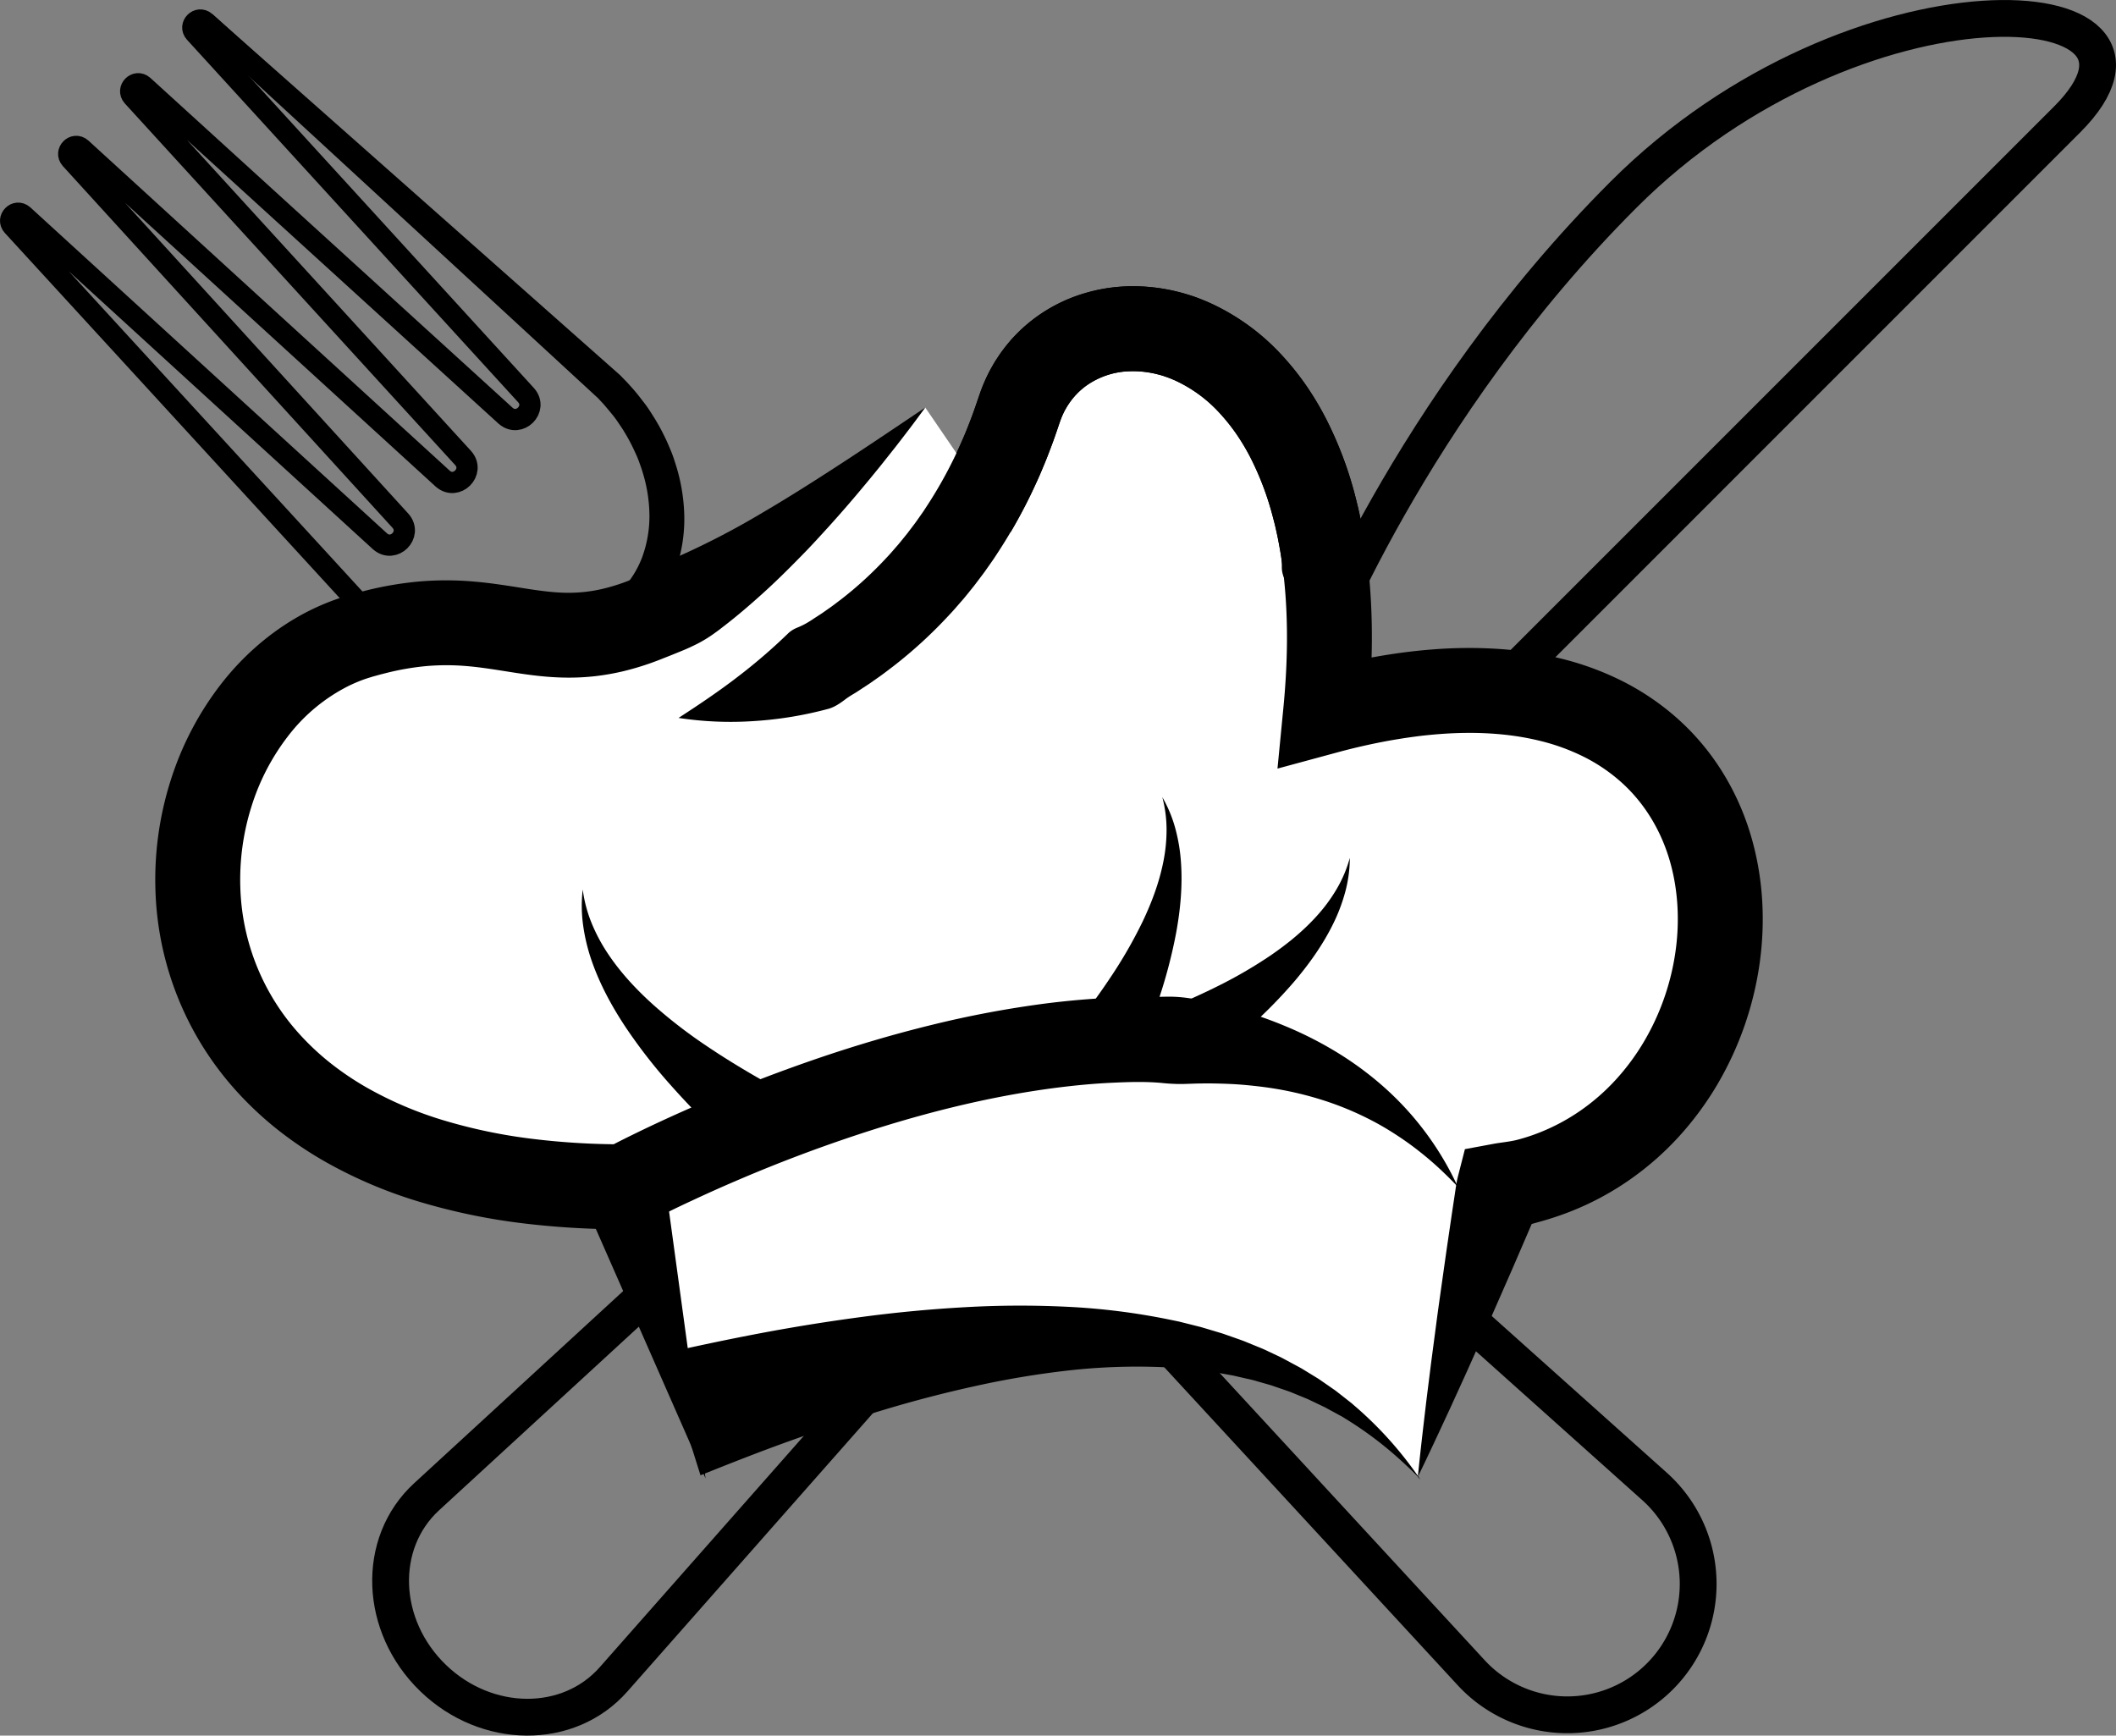 <svg xmlns="http://www.w3.org/2000/svg" viewBox="0 0 1494.96 1226.19"><rect x="0" y="0" width="1494.96" height="1226.19" fill="#808080" stroke="none"/><defs><style>.cls-1,.cls-2{fill:none;stroke:#000;stroke-miterlimit:10;}.cls-1{stroke-width:15px;}.cls-2{stroke-width:26px;}.cls-3{fill:#fff;}</style></defs><title>Fichier 3back</title><g id="Calque_2" data-name="Calque 2"><g id="Calque_1-2" data-name="Calque 1"><path class="cls-1" d="M430.24,273.14,145,15.48c-5-4.29-11.74,2.52-7.43,7.46L371.74,279.27c8.4,9.63-4.85,22.88-14.49,14.48L101.11,60.52c-5-4.3-11.74,2.5-7.43,7.45L327.3,323.7c8.4,9.64-4.85,22.89-14.49,14.49L57.35,104.8c-5-4.31-11.76,2.49-7.45,7.44L283,368c8.4,9.64-4.85,22.89-14.48,14.48L16.32,152c-5-4.33-11.79,2.52-7.43,7.46l256,279.12c47.22,47.22,116.38,54.64,154.46,16.57l27.49-27.5C484.89,389.53,477.47,320.37,430.24,273.14Z"/><path class="cls-2" d="M1172.66,1184.43h0a92.42,92.42,0,0,1-133.27-2.68L421,511.62a48.9,48.9,0,0,1,1.36-67.73h0A48.89,48.89,0,0,1,489.51,442L1169,1050.21A92.42,92.42,0,0,1,1172.66,1184.43Z"/><path class="cls-2" d="M306.05,1185.6h0c37.8,36.43,95.68,36.83,127.39.89L984.23,562.2c15.85-18,13.45-46.54-5.45-64.75h0c-18.68-18-47-19.55-64.4-3.51l-613,563.52C265.71,1090.24,267.85,1148.79,306.05,1185.6Z"/><path class="cls-2" d="M1004.32,540.51l-75.84-75.84s66.36-175,218.6-327.21c164-164,409.07-148.78,313.36-53.08L1004.32,540.51Z"/><path class="cls-3" d="M479.72,996.94c249.11-78.19,423-78.19,522.26,46.13l26.29-207S883.55,603.68,444.91,825.56C466.69,935.39,479.72,996.94,479.72,996.94Z"/><path class="cls-3" d="M479.4,507.2C597.4,482.39,681.78,406.42,720,289.64c35.07-107.17,245.2-79.55,216.6,213.07,354.9-96.19,342.13,302.36,123.21,335.74l-58.14,205"/><path d="M479.4,507.2A422.76,422.76,0,0,0,523.8,486a330.21,330.21,0,0,0,40.05-26.07,290,290,0,0,0,63.33-65.77c1.05-1.54,2.11-3.07,3.13-4.62.53-.77,1-1.55,1.58-2.29s1.06-1.52,1.61-2.25c2.18-3,4.51-5.82,6.93-8.6s4.85-5.57,7.12-8.5,4.37-6,6.42-9.06a303.06,303.06,0,0,0,21.85-38.95q4.8-10.15,8.89-20.7,2.06-5.26,3.94-10.61c.63-1.78,1.26-3.56,1.85-5.36l.91-2.69,1.29-3.76a115,115,0,0,1,15.61-29.23,110.17,110.17,0,0,1,23.88-23.64,112.58,112.58,0,0,1,29.62-15.33,118.74,118.74,0,0,1,32.13-6.19,131.86,131.86,0,0,1,61.76,12.05,157.56,157.56,0,0,1,48.83,35.32A200.8,200.8,0,0,1,937.43,297,266.25,266.25,0,0,1,957,348.65a352.83,352.83,0,0,1,9.7,52.77c3.8,35.19,3,70-.25,104.21l-37.7-31.88c27.19-7.33,55.26-12.83,84.25-15a321.82,321.82,0,0,1,44.06-.39,254,254,0,0,1,44.76,6.66,206.84,206.84,0,0,1,43.85,15.91,181.09,181.09,0,0,1,39.59,26.82,173,173,0,0,1,31.1,36.81,183.48,183.48,0,0,1,19.9,43.33c9.37,30.21,11.18,61.83,7,92.17a233.18,233.18,0,0,1-30,86.2,222.81,222.81,0,0,1-27.48,37.13A208.73,208.73,0,0,1,1150.63,834a203.49,203.49,0,0,1-41.3,22,222.08,222.08,0,0,1-22.22,7.33c-7.48,2.11-15,4.41-22.68,5.41l24.9-22c-.66,2.12-1.41,4.21-2.22,6.29s-1.73,4.12-2.61,6.18l-5.29,12.35-10.64,24.67-10.8,24.62c-3.6,8.21-7.18,16.43-10.88,24.61l-11,24.56-11.18,24.52c-7.57,16.31-15.11,32.63-23,48.84,1.76-18,3.91-35.8,6-53.66l3.35-26.74,3.52-26.69c1.15-8.9,2.42-17.78,3.66-26.65L1022,883.1l3.9-26.59,2-13.28c.33-2.21.65-4.43,1-6.63s.86-4.37,1.41-6.52l4.66-18.22,20.25-3.76c5.47-1,11-1.43,16.45-2.76a132.53,132.53,0,0,0,15.77-5.13,142.59,142.59,0,0,0,29.11-15.54,148.74,148.74,0,0,0,25-21.85,162.33,162.33,0,0,0,20-27.07,173,173,0,0,0,22.25-63.92c3.13-22.42,1.64-45.32-4.82-66.1s-18-39.24-33.73-53.26a120.18,120.18,0,0,0-26.46-17.89,147,147,0,0,0-31.21-11.28c-22-5.38-45.95-6.53-70.13-4.72-6.05.46-12.12,1.07-18.21,1.89s-12.18,1.78-18.27,2.87c-12.19,2.24-24.38,5-36.53,8.32L902.55,543l4.19-43.17c3-31,3.56-61.92.32-91.86a293.44,293.44,0,0,0-8-43.73,206.56,206.56,0,0,0-15.08-40,140.7,140.7,0,0,0-23-33.15,97.6,97.6,0,0,0-30.16-22,71.92,71.92,0,0,0-33.66-6.75,55.6,55.6,0,0,0-29.77,10.18,51.75,51.75,0,0,0-18.29,24.72l-1.75,5.17c-.69,2.09-1.42,4.17-2.16,6.24-1.46,4.16-3,8.29-4.61,12.41q-4.8,12.35-10.48,24.41A362.7,362.7,0,0,1,704,392c-1.24,1.86-2.49,3.72-3.77,5.56l-3.78,5.56c-2.51,3.72-5,7.46-7.63,11.13a97.48,97.48,0,0,1-8.61,10.41,131.63,131.63,0,0,1-10,9.21A301.05,301.05,0,0,1,579,488,307.68,307.68,0,0,1,479.4,507.2Z"/><path class="cls-3" d="M653.7,287.92C386.34,545.07,403.18,405.23,254.36,449.41c-162.28,48.17-194.4,389,186.53,389,0,0,431.58-234.15,589.07,0"/><path d="M653.7,287.92q-5.12,7-10.31,13.91c-3.51,4.56-7,9.18-10.55,13.72l-10.77,13.57-5.48,6.72q-2.73,3.36-5.53,6.68Q600,355.89,588.34,368.9c-3.87,4.34-7.83,8.62-11.78,12.92s-8,8.51-12.15,12.7c-8.22,8.39-16.64,16.69-25.51,24.7s-18,15.89-27.81,23.41l-3.67,2.83c-1.25.92-2.52,1.82-3.79,2.73a90.52,90.52,0,0,1-7.94,5c-2.7,1.56-5.6,2.91-8.46,4.25s-5.86,2.53-8.83,3.74-6,2.44-9,3.6c-1.52.6-3,1.22-4.56,1.8l-4.65,1.72a197.37,197.37,0,0,1-19.35,5.8,170.2,170.2,0,0,1-20.44,3.62,164.82,164.82,0,0,1-20.77,1c-13.74-.16-26.65-2-38.14-3.8s-21.82-3.51-31.66-4.32a165.45,165.45,0,0,0-28.85,0,185.37,185.37,0,0,0-28.88,5.07c-1.21.31-2.42.59-3.64.93l-3.64,1-1.82.51-1.59.5c-1.06.31-2.11.67-3.16,1a107.74,107.74,0,0,0-12.28,5.15,124,124,0,0,0-42,34.69A158.61,158.61,0,0,0,177.6,570a171.68,171.68,0,0,0-7.8,57.2,161.05,161.05,0,0,0,42.67,104.35,182.13,182.13,0,0,0,21.43,19.86,209.08,209.08,0,0,0,24.66,16.64,263.72,263.72,0,0,0,56.25,23.87,374.93,374.93,0,0,0,61.76,12.72,519.43,519.43,0,0,0,64.32,3.79l-14.3,3.63,4.9-2.58,4.68-2.41q4.65-2.37,9.3-4.65,9.3-4.58,18.62-8.93,18.68-8.71,37.6-16.71,37.86-16,76.88-29.33c26-8.84,52.46-16.68,79.35-23.28A731,731,0,0,1,740,708.79c13.92-1.73,28-3,42.1-3.74s28.38-.58,42.75-.92a100.12,100.12,0,0,1,21.5,2.22q10.67,2.16,21.23,4.94a305.72,305.72,0,0,1,41.32,14,263.35,263.35,0,0,1,38.59,20q9.16,5.78,17.71,12.35c5.69,4.36,11.16,9,16.35,13.81a213.48,213.48,0,0,1,48.41,67q-7-7.37-14.35-14.13c-4.92-4.49-10-8.7-15.22-12.72s-10.57-7.7-16-11.17-11-6.67-16.7-9.57a217.42,217.42,0,0,0-35-14.21,239.63,239.63,0,0,0-36.3-8.19c-6.13-.88-12.27-1.56-18.41-2.08s-12.33-.75-18.5-.89-12.35-.07-18.53.17l-4.63.15q-2.31,0-4.62,0c-3.07-.08-6.14-.25-9.21-.54-12.32-1.32-24.81-.88-37.33-.3s-25.09,1.79-37.67,3.36c-50.34,6.38-100.55,19.34-149.62,36q-36.81,12.5-72.77,27.76-18,7.61-35.6,15.83Q480.66,852,472,856.26l-8.61,4.31-4.23,2.17-3.95,2.08-6.9,3.64h-7.41a581.28,581.28,0,0,1-71.73-4.24,436.15,436.15,0,0,1-71.64-14.82,323.3,323.3,0,0,1-69-29.37,269.49,269.49,0,0,1-31.8-21.48,242.87,242.87,0,0,1-28.52-26.44,221.18,221.18,0,0,1-58.38-142.81A231.27,231.27,0,0,1,120.37,552a218.57,218.57,0,0,1,36.53-69.66c16.47-20.93,37.65-39,62.45-51.29a167.37,167.37,0,0,1,19.14-8c1.64-.58,3.28-1.13,4.94-1.64l2.48-.76,2.28-.65,4.56-1.29c1.52-.42,3.07-.79,4.61-1.19a244.71,244.71,0,0,1,38.22-6.65,224.81,224.81,0,0,1,39.26,0c12.82,1.07,25,3.12,35.89,4.83s20.62,3,29.63,3.09a105.71,105.71,0,0,0,26.37-3,137.21,137.21,0,0,0,13.29-4A102.07,102.07,0,0,0,453.35,406c1.09-.57,2.18-1.19,3.28-1.78s2.19-1.16,3.28-1.81c2.18-1.27,4.4-2.4,6.67-3.6s4.59-2.21,7-3.29c1.19-.51,2.39-1,3.6-1.51l3.63-1.59a564.11,564.11,0,0,0,58.11-30.35c19.3-11.31,38.42-23.52,57.55-36S634.53,300.78,653.7,287.92Z"/><line class="cls-3" x1="440.33" y1="838.45" x2="498.47" y2="1044.47"/><polygon points="469.2 830.3 498.47 1044.47 411.46 846.6 469.2 830.3"/><path d="M467.93,956.41c23.29-5.27,46.67-10.24,70.2-14.67s47.25-8.22,71.08-11.38,47.87-5.45,72-6.8a682.26,682.26,0,0,1,72.65-.34,473.45,473.45,0,0,1,72.37,9.06l4.47.92,2.24.47,2.22.55,8.87,2.23,4.42,1.11,4.39,1.3,8.75,2.62,2.18.66,2.16.76,4.31,1.51c2.87,1,5.74,2,8.59,3.06l8.45,3.45c2.81,1.15,5.63,2.26,8.36,3.61l8.23,3.88,2,1c.67.34,1.34.71,2,1.07l4,2.15c2.66,1.46,5.34,2.83,8,4.35l7.72,4.73,3.85,2.36c1.25.83,2.48,1.71,3.72,2.56l7.4,5.14c1.25.82,2.39,1.81,3.59,2.71l3.53,2.77,3.53,2.77,1.76,1.38,1.68,1.48a263.77,263.77,0,0,1,47,52.62A258,258,0,0,0,950.08,1002l-1.8-1.13-1.88-1-3.74-2.06-3.72-2c-1.26-.67-2.46-1.41-3.76-2l-7.66-3.66c-1.28-.6-2.54-1.23-3.83-1.81l-3.92-1.61-7.81-3.2c-2.63-1-5.32-1.87-8-2.8l-4-1.38c-.67-.22-1.32-.47-2-.68l-2-.58-8.08-2.31c-2.66-.83-5.41-1.42-8.13-2l-8.16-1.89c-2.74-.53-5.51-1-8.25-1.5l-4.11-.74-2-.37-2.08-.27-8.3-1.08-4.14-.54-4.17-.35-8.33-.7-2.08-.18-2.09-.09-4.18-.17A434.76,434.76,0,0,0,755,968.21a633.76,633.76,0,0,0-66.35,11.11q-33,7.26-65.47,17.09c-21.66,6.53-43.17,13.72-64.55,21.37s-42.6,16-63.73,24.5Z"/><path class="cls-3" d="M411.7,628.43c0,62.81,65.73,119.89,113.33,155.62"/><path d="M411.7,628.43a95.13,95.13,0,0,0,6.31,23.8,121.13,121.13,0,0,0,11.33,21.29c8.85,13.36,19.78,25.1,31.59,35.81a342.87,342.87,0,0,0,37.92,29.38c13.29,9,27.08,17.35,41.19,25.34l-30,40c-12.4-11.92-24.56-24.28-36.08-37.28a375.26,375.26,0,0,1-32.06-41.23C432.27,711,423.83,695.47,418.1,679A130.58,130.58,0,0,1,412,653.81,99,99,0,0,1,411.7,628.43Z"/><path class="cls-3" d="M821.18,563.19c22.91,54.64-13.46,128.26-41.84,176.71"/><path d="M821.18,563.19a92.85,92.85,0,0,1,9.2,22.14,122.7,122.7,0,0,1,4,24.2c1.14,16.47-.43,33.1-3.4,49.35a354.37,354.37,0,0,1-12.57,47.8c-5.19,15.6-11.17,30.88-17.52,45.85l-43.14-25.27c9.45-12,18.49-24.21,26.86-36.81a325.11,325.11,0,0,0,22.55-39.14c6.47-13.55,11.8-27.69,14.74-42.48a113.72,113.72,0,0,0,2.28-22.61A90,90,0,0,0,821.18,563.19Z"/><path class="cls-3" d="M953.65,606.08c-7.62,58.76-76,104.17-124.9,131.82"/><path d="M953.65,606.08a93.1,93.1,0,0,1-3.16,23.77,123.46,123.46,0,0,1-8.67,22.95c-7.28,14.81-17,28.41-27.72,41a352.65,352.65,0,0,1-34.87,35c-12.32,10.89-25.16,21.1-38.17,30.86l-24.63-43.52c14.21-5.65,28.15-11.65,41.72-18.35a323.27,323.27,0,0,0,39.15-22.53c12.4-8.47,24.1-18,34.08-29.33a113.37,113.37,0,0,0,13.31-18.42A89.46,89.46,0,0,0,953.65,606.08Z"/><path d="M479.4,507.2c14.72-9.53,28.67-18.94,41.63-28.92a398,398,0,0,0,36-31,19.5,19.5,0,0,1,4.59-3.12c.82-.41,1.68-.76,2.54-1.12s1.69-.75,2.53-1.14a46.67,46.67,0,0,0,4.85-2.68c1.59-.92,3.09-2,4.65-3l4.62-3,4.51-3.18c3.05-2.06,5.92-4.37,8.87-6.56a264.83,264.83,0,0,0,32.47-29.81c2.55-2.65,4.9-5.49,7.34-8.26,1.23-1.37,2.36-2.83,3.53-4.25l3.48-4.3,3.35-4.42c1.1-1.49,2.26-2.92,3.3-4.45l3.2-4.54c.53-.76,1.07-1.51,1.59-2.28l1.52-2.33a308.51,308.51,0,0,0,21.87-38.93c1.6-3.39,3.08-6.84,4.63-10.25s2.88-6.95,4.26-10.45,2.71-7,3.94-10.61l1.84-5.36.92-2.68,1.34-3.76a118.49,118.49,0,0,1,6.65-15.09c.65-1.22,1.37-2.42,2.05-3.63s1.36-2.42,2.15-3.58c1.53-2.34,3-4.7,4.75-6.92.84-1.12,1.67-2.25,2.54-3.35L713.6,241l1.37-1.6,1.45-1.54,2.92-3a112.16,112.16,0,0,1,42.47-26.22c1.3-.48,2.62-.87,4-1.26s2.64-.79,4-1.16l4-1,2-.46,2-.38,4-.72c1.34-.21,2.69-.36,4.05-.54,2.7-.38,5.4-.53,8.1-.72a127,127,0,0,1,31.95,2.37c2.62.46,5.15,1.17,7.72,1.78s5,1.46,7.56,2.21,4.94,1.71,7.36,2.66l3.61,1.48c1.2.49,2.4,1,3.56,1.56a158,158,0,0,1,48.81,35.32,191,191,0,0,1,18.37,22.68A224.8,224.8,0,0,1,937.41,297,268.38,268.38,0,0,1,957,348.66l1.65,6.58.82,3.29.72,3.29,1.44,6.6,1.23,6.6c.39,2.2.84,4.4,1.15,6.6s.63,4.41,1.15,6.58,1.1,4.34,1.44,6.54a24.08,24.08,0,0,1,.1,6.68,345.92,345.92,0,0,1-30.11,101.29c-4.42-16.88-8.71-33.27-13.51-49.13s-10.09-31.16-16-45.65a17.75,17.75,0,0,1-1.39-5.49c-.16-1.87,0-3.78-.18-5.64a54.29,54.29,0,0,0-.7-5.55c-.25-1.86-.63-3.67-.95-5.49l-1-5.47-1.18-5.4-.58-2.7-.67-2.66L899,364.21a207.48,207.48,0,0,0-15.09-40,163.59,163.59,0,0,0-10.46-17.69A130.17,130.17,0,0,0,861,291.07a98,98,0,0,0-30.15-22,19.76,19.76,0,0,0-2.06-.9l-2.07-.86c-1.38-.55-2.79-1-4.17-1.51s-2.81-.88-4.22-1.23-2.82-.76-4.25-1a67.21,67.21,0,0,0-16.88-1.28,55.5,55.5,0,0,0-29.76,10.2,51.22,51.22,0,0,0-5.86,4.94l-1.32,1.39-.67.69-.61.74-1.25,1.46c-.4.5-.76,1-1.15,1.55-.82,1-1.47,2.13-2.21,3.19-.38.52-.66,1.13-1,1.69s-.67,1.12-1,1.7a59.37,59.37,0,0,0-3.23,7.36l-.74,2-1.07,3.13-2.14,6.25c-1.44,4.16-3.07,8.27-4.61,12.4s-3.33,8.19-5,12.28-3.58,8.11-5.47,12.13A369,369,0,0,1,703.92,392l-1.84,2.8c-.62.93-1.28,1.84-1.92,2.76l-3.87,5.5c-1.27,1.84-2.67,3.6-4,5.4l-4.07,5.37L684,419.09c-1.42,1.74-2.81,3.5-4.31,5.18-3,3.39-5.85,6.84-9,10.1a323,323,0,0,1-39.79,36.51c-3.61,2.71-7.14,5.51-10.86,8.05l-5.53,3.88c-1.86,1.26-3.76,2.47-5.64,3.71s-3.74,2.5-5.68,3.64-3.84,2.34-5.65,3.68c-3.61,2.74-7.31,5.38-11.67,6.77a266.16,266.16,0,0,1-53.68,8.85A243.21,243.21,0,0,1,479.4,507.2Z"/><path d="M437.62,418.41a69.34,69.34,0,0,0,15.91-24.31,83.87,83.87,0,0,0,5.3-29.56,105.37,105.37,0,0,0-4.75-30.69c-.72-2.53-1.65-5-2.53-7.48s-1.94-4.91-3.08-7.3A121.5,121.5,0,0,0,441,305c-1.34-2.3-2.9-4.46-4.38-6.69s-3.11-4.34-4.82-6.4-3.41-4.12-5.16-6.16c-.88-1-1.75-1.87-2.62-2.82l-1.3-1.4c-.44-.47-1-1-1.55-1.46l-25.55-23.55-51.1-47.1L140,21l10-11L358.46,194.52l52.12,46.16,26.07,23.08c.54.5,1.07.91,1.64,1.49L440,267c1.12,1.16,2.31,2.33,3.37,3.48,2.08,2.32,4.2,4.61,6.16,7s3.87,4.9,5.78,7.38,3.65,5.08,5.3,7.75a142.5,142.5,0,0,1,9.2,16.42c1.41,2.82,2.61,5.74,3.85,8.64s2.29,5.9,3.23,8.93a129.64,129.64,0,0,1,6.56,37.67,109,109,0,0,1-6.19,38.65A95.28,95.28,0,0,1,456,436.8Z"/></g></g></svg>